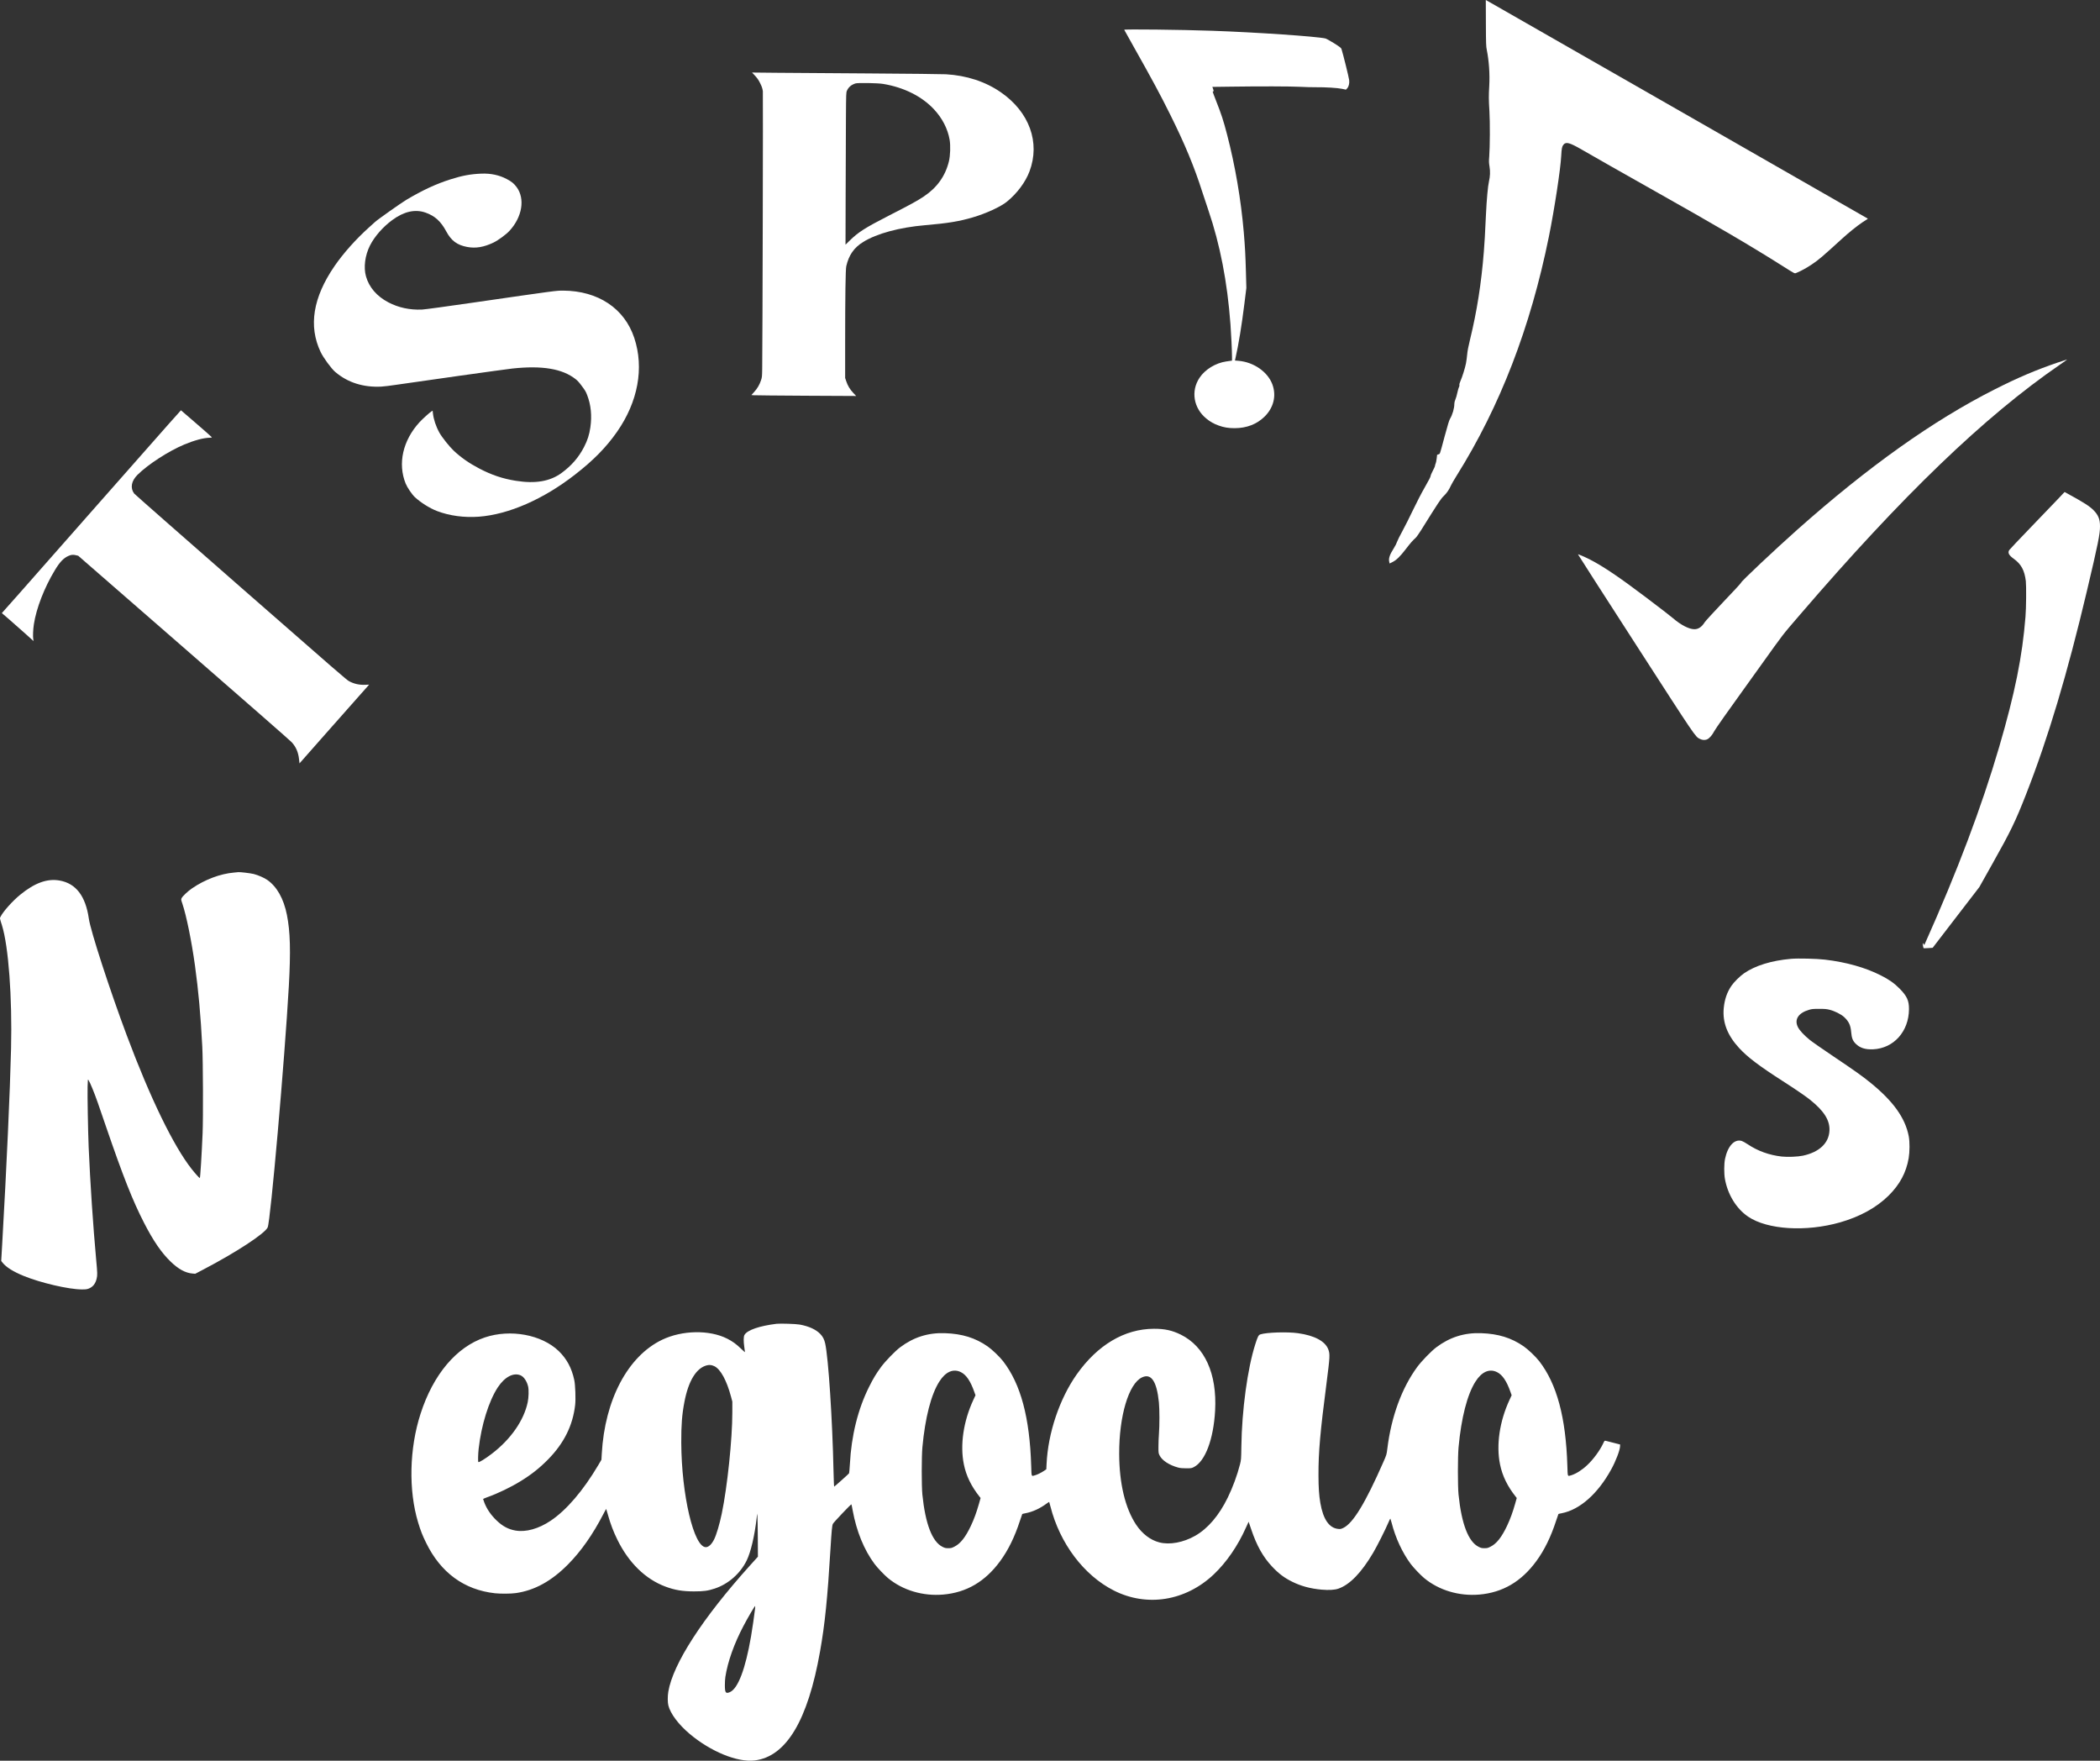 <?xml version="1.0" encoding="utf-8"?>
<svg xmlns="http://www.w3.org/2000/svg" viewBox="504.531 24.432 539.609 452.332" width="539.609px" height="452.332px">
  <rect x="504.531" y="24.432" width="539.609" height="452.332" fill="#333333" stroke="none"/>
  <g transform="matrix(1, 0, 0, 1, 7.105427357601002e-15, 1.4210854715202004e-14)">
    <path d="M 886.34 30.347 C 886.36 35.764 886.383 36.335 886.574 37.266 C 887.139 40.07 887.371 43.476 887.204 46.513 C 887.057 49.126 887.06 49.909 887.249 53.009 C 887.417 55.876 887.387 62.171 887.198 64.658 C 887.098 65.895 887.11 66.234 887.27 67.197 C 887.484 68.488 887.436 69.757 887.128 71.058 C 886.86 72.191 886.538 75.682 886.364 79.427 C 886.102 85.024 886.014 86.59 885.814 89.097 C 885.175 97.191 884.031 104.46 882.25 111.739 C 881.817 113.516 881.612 114.585 881.532 115.494 C 881.472 116.193 881.329 117.24 881.216 117.822 C 880.97 119.049 880.257 121.313 879.79 122.361 C 879.583 122.837 879.49 123.176 879.533 123.334 C 879.575 123.493 879.534 123.694 879.43 123.853 C 879.337 124.001 879.151 124.657 879.007 125.313 C 878.874 125.979 878.636 126.773 878.491 127.09 C 878.335 127.439 878.232 127.852 878.233 128.159 C 878.238 129.323 877.763 130.962 877.119 132.031 C 876.911 132.38 876.508 133.681 875.766 136.443 C 874.415 141.479 874.57 141.013 874.163 141.151 L 873.808 141.267 L 873.686 142.294 C 873.615 142.854 873.492 143.426 873.419 143.553 C 873.336 143.68 873.274 143.912 873.275 144.06 C 873.275 144.198 873.016 144.79 872.705 145.372 C 872.393 145.954 872.134 146.557 872.135 146.727 C 872.135 146.917 871.627 147.912 870.692 149.53 C 869.84 151.001 868.584 153.434 867.64 155.402 C 866.759 157.254 865.514 159.719 864.88 160.883 C 864.236 162.046 863.624 163.284 863.511 163.633 C 863.407 163.983 863.034 164.723 862.68 165.273 C 861.599 166.956 861.279 167.95 861.523 168.849 L 861.608 169.199 L 862.359 168.818 C 863.381 168.299 864.319 167.379 865.786 165.464 C 866.961 163.93 867.492 163.327 868.325 162.565 C 868.523 162.385 869.137 161.528 869.677 160.66 C 874.187 153.434 874.738 152.609 875.478 151.89 C 876.269 151.138 876.852 150.292 877.349 149.181 C 877.515 148.811 878.19 147.647 878.845 146.6 C 889.985 128.804 897.792 108.575 902.525 85.236 C 903.962 78.115 905.524 67.884 905.699 64.435 C 905.797 62.563 905.899 62.055 906.274 61.6 C 906.93 60.806 907.829 61.05 911.003 62.88 C 915.434 65.43 919.949 68.001 928.57 72.857 C 946.084 82.718 954.035 87.383 962.511 92.726 C 966.021 94.938 965.602 94.747 966.249 94.483 C 967.261 94.081 968.878 93.192 970.088 92.367 C 971.986 91.076 972.538 90.6 977.841 85.775 C 979.633 84.146 981.613 82.548 983.031 81.586 C 983.709 81.131 984.313 80.739 984.386 80.707 C 984.46 80.686 984.491 80.633 984.459 80.591 C 984.417 80.538 890.319 26.697 886.978 24.803 L 886.318 24.432 L 886.34 30.347 Z" fill="#FFFFFF" stroke="none"/>
    <path d="M 1033.29 117.564 C 1027.7 119.468 1022.97 121.478 1017.07 124.472 C 1001.26 132.46 984.634 144.278 966.349 160.518 C 960.535 165.692 951.92 173.807 951.921 174.114 C 951.922 174.22 949.902 176.41 947.424 178.991 C 944.935 181.615 942.78 183.953 942.572 184.281 C 941.813 185.498 940.958 186.08 939.913 186.08 C 938.544 186.08 936.449 185.001 934.394 183.234 C 933.754 182.673 931.784 181.171 927.423 177.859 C 920.693 172.77 916.512 169.945 913.119 168.2 C 911.684 167.47 910.093 166.782 910.009 166.856 C 909.989 166.888 916.612 177.203 924.739 189.793 C 940.435 214.127 940.119 213.662 941.334 214.265 C 941.994 214.603 942.715 214.625 943.279 214.328 C 943.832 214.053 944.539 213.217 945.006 212.297 C 945.328 211.673 948.822 206.711 953.752 199.887 C 954.178 199.305 955.696 197.189 957.131 195.179 C 963.07 186.894 962.248 187.942 966.89 182.535 C 993.401 151.674 1014.41 131.466 1033.92 118.061 C 1034.95 117.363 1035.74 116.781 1035.69 116.781 C 1035.64 116.781 1034.56 117.13 1033.29 117.564 Z" fill="#FFFFFF" stroke="none"/>
    <path d="M 793.407 32.082 C 793.407 32.113 794.512 34.102 795.869 36.494 C 800.551 44.809 802.688 48.756 805.194 53.813 C 808.943 61.335 811.422 67.302 813.473 73.756 C 813.844 74.92 814.552 77.036 815.038 78.464 C 818.039 87.267 819.893 96.831 820.707 107.718 C 820.894 110.247 821.098 114.521 821.103 116.045 L 821.107 117.071 L 820.773 117.124 C 820.585 117.155 820.052 117.229 819.603 117.293 C 816.886 117.695 814.195 119.335 812.782 121.451 C 810.474 124.868 811.201 129.291 814.535 131.989 C 815.531 132.803 816.421 133.301 817.677 133.755 C 818.996 134.232 820.188 134.433 821.746 134.433 C 824.84 134.433 827.46 133.427 829.449 131.481 C 831.793 129.195 832.545 126.127 831.489 123.218 C 830.306 119.97 826.69 117.452 822.759 117.124 L 821.86 117.05 L 821.993 116.457 C 822.796 112.923 823.603 107.983 824.283 102.481 L 824.791 98.408 L 824.682 94.387 C 824.561 89.997 824.449 87.891 824.121 84.019 C 823.4 75.671 821.915 66.985 819.848 59.05 C 818.883 55.326 818.407 53.876 816.888 50.015 C 816.476 48.978 816.149 48.079 816.149 48.015 C 816.148 47.941 816.221 47.888 816.294 47.888 C 816.43 47.888 816.42 47.793 816.261 47.327 L 816.06 46.756 L 820.931 46.693 C 828.143 46.587 836.192 46.608 838.618 46.735 C 839.799 46.798 841.587 46.851 842.59 46.841 C 845.235 46.82 848.215 47.01 849.386 47.253 L 850.38 47.465 L 850.713 47.105 C 851.109 46.671 851.315 45.804 851.207 45 C 851.1 44.175 849.678 38.44 849.234 37.023 C 849.138 36.726 848.855 36.515 847.326 35.541 C 846.33 34.928 845.335 34.367 845.105 34.314 C 842.762 33.785 827.423 32.738 815.986 32.336 C 808.125 32.06 793.406 31.891 793.407 32.082 Z" fill="#FFFFFF" stroke="none"/>
    <path d="M 506.928 183.594 C 507.985 184.506 509.816 186.126 511.006 187.192 L 513.16 189.133 L 513.076 188.632 C 512.96 187.911 513.035 186.098 513.234 184.82 C 513.866 180.673 515.937 175.351 518.664 170.857 C 519.895 168.826 520.854 167.818 522.074 167.269 C 522.802 166.93 523.321 166.882 524.054 167.071 L 524.633 167.211 L 551.721 190.799 C 568.272 205.206 579.055 214.654 579.446 215.074 C 580.58 216.286 581.183 217.689 581.378 219.513 L 581.489 220.548 L 587 214.299 C 590.033 210.855 594.063 206.296 595.959 204.178 L 599.385 200.315 L 598.462 200.36 C 596.876 200.428 595.523 200.13 594.243 199.442 C 593.573 199.084 591.752 197.501 566.379 175.295 C 551.442 162.224 539.124 151.398 539.006 151.228 C 537.944 149.788 538.267 147.996 539.876 146.402 C 542.581 143.723 547.822 140.334 551.903 138.622 C 554.53 137.533 556.865 136.91 558.44 136.887 C 558.88 136.881 558.997 136.843 558.928 136.729 C 558.885 136.649 557.094 135.065 554.939 133.207 L 551.028 129.835 L 548.087 133.124 C 546.466 134.942 538.099 144.414 529.494 154.192 C 520.889 163.97 511.857 174.207 509.434 176.95 L 505.005 181.936 L 506.928 183.594 Z" style="transform-origin: 3028.41px 16268.9px;" fill="#FFFFFF" stroke="none"/>
    <path d="M 600.883 81.467 C 600.711 81.62 600.01 82.255 599.326 82.877 C 595.967 85.892 592.756 89.493 590.484 92.798 C 584.948 100.86 583.76 108.202 586.909 114.844 C 587.62 116.344 589.659 119.125 590.679 119.991 C 593.878 122.719 597.91 123.993 602.535 123.752 C 603.187 123.718 604.964 123.499 606.472 123.269 C 611.495 122.511 634.658 119.267 636.193 119.107 C 643.867 118.29 649.041 119.155 652.435 121.832 C 652.969 122.253 653.288 122.596 654.052 123.624 C 654.897 124.762 655.05 125.004 655.402 125.915 C 656.385 128.45 656.662 131.242 656.225 134.245 C 655.959 136.097 655.496 137.542 654.609 139.26 C 653.245 141.909 651.42 144.029 648.862 145.914 C 645.892 148.103 642.109 148.761 637.034 147.941 C 633.701 147.414 630.851 146.453 627.659 144.783 C 625.089 143.444 622.948 141.947 621.112 140.21 C 619.985 139.149 618.111 136.783 617.458 135.623 C 616.553 134.002 615.955 132.196 615.778 130.644 L 615.699 129.94 L 615.461 130.077 C 615.044 130.304 613.125 132.034 612.332 132.894 C 608.043 137.567 606.691 143.531 608.763 148.654 C 609.169 149.656 610.38 151.444 611.11 152.129 C 612.596 153.518 614.978 155.022 616.841 155.726 C 620.038 156.945 623.84 157.455 627.614 157.17 C 635.261 156.581 644.158 152.693 652.273 146.37 C 657.032 142.68 660.293 139.357 663.077 135.373 C 668.473 127.65 670.07 118.982 667.518 111.269 C 665.004 103.659 658.216 99.146 649.245 99.093 C 647.456 99.085 647.386 99.096 625.975 102.193 C 619.48 103.142 613.624 103.936 612.965 103.96 C 609.809 104.092 606.889 103.458 604.279 102.082 C 601.348 100.536 599.361 98.229 598.573 95.432 C 597.925 93.123 598.309 90.08 599.584 87.537 C 600.754 85.203 602.896 82.757 605.328 80.964 C 608.332 78.751 611.192 78.114 613.866 79.049 C 616.28 79.898 617.798 81.277 619.201 83.883 C 620.477 86.268 621.987 87.39 624.559 87.873 C 626.765 88.284 628.831 87.945 631.359 86.739 C 632.539 86.171 634.615 84.654 635.466 83.712 C 638.731 80.15 639.489 75.49 637.283 72.503 C 636.596 71.577 635.996 71.085 634.736 70.424 C 632.806 69.402 630.614 68.94 628.177 69.042 C 625.422 69.153 623.295 69.551 620.283 70.508 C 616.553 71.693 613.135 73.279 608.906 75.791 C 607.548 76.609 601.645 80.774 600.883 81.467 Z" style="transform-origin: 9090.83px 23142.4px;" fill="#FFFFFF" stroke="none"/>
    <path d="M 698.309 43.627 C 699.085 44.452 699.443 44.96 699.853 45.796 C 700.285 46.664 700.433 47.097 700.551 47.859 C 700.626 48.325 700.472 111.625 700.385 119.052 C 700.351 121.21 700.341 121.369 700.062 122.173 C 699.689 123.295 699.129 124.247 698.296 125.157 L 697.609 125.918 L 698.152 125.971 C 698.456 126.003 704.518 126.056 711.616 126.098 L 724.526 126.162 L 723.791 125.379 C 722.92 124.448 722.363 123.538 721.982 122.385 L 721.697 121.538 L 721.697 113.074 C 721.702 100.167 721.793 93.649 721.988 92.814 C 722.636 89.968 723.978 88.042 726.335 86.593 C 729.829 84.424 735.687 82.847 742.228 82.286 C 748.07 81.789 750.974 81.313 754.461 80.287 C 757.824 79.313 761.664 77.547 763.248 76.256 C 765.864 74.129 768.017 71.252 769.063 68.48 C 771.868 61.042 769.038 53.213 761.712 48.145 C 757.761 45.405 752.926 43.818 747.594 43.511 C 746.58 43.458 737.81 43.363 728.088 43.299 C 718.377 43.246 707.579 43.162 704.098 43.13 L 697.774 43.066 L 698.309 43.627 Z M 731.443 45.986 C 736.777 46.865 741.395 49.171 744.502 52.493 C 746.664 54.81 748.043 57.487 748.545 60.333 C 748.801 61.825 748.717 64.449 748.356 65.898 C 747.44 69.654 745.318 72.627 741.95 74.88 C 740.209 76.044 738.613 76.922 732.979 79.8 C 726.865 82.932 725.061 84.074 722.884 86.222 L 721.79 87.291 L 721.826 74.214 C 721.841 67.02 721.871 58.217 721.9 54.673 C 721.94 48.441 721.949 48.198 722.157 47.732 C 722.571 46.812 723.238 46.24 724.334 45.87 C 724.94 45.669 730.01 45.754 731.443 45.986 Z" fill="#FFFFFF" stroke="none"/>
    <path d="M 1033.29 152.679 C 1032.32 153.684 1029.16 156.975 1026.27 159.99 C 1023.37 162.995 1020.93 165.576 1020.83 165.735 C 1020.38 166.423 1020.71 167.079 1021.97 167.978 C 1023.89 169.364 1024.74 170.93 1025.08 173.712 C 1025.22 174.94 1025.18 180.674 1024.99 182.885 C 1024.19 193.074 1022.28 202.511 1018.22 216.371 C 1013.69 231.818 1007.54 248.112 999.163 266.838 L 998.973 267.251 L 998.853 266.965 C 998.653 266.531 998.543 266.838 998.663 267.463 C 998.713 267.748 998.783 268.002 998.803 268.034 C 998.833 268.055 999.363 268.044 999.993 268.002 L 1001.14 267.928 L 1007.13 260.131 L 1013.13 252.333 L 1016.51 246.313 C 1021.2 237.965 1022.42 235.457 1025.17 228.421 C 1030.82 214.001 1035.74 197.549 1040.75 176.368 C 1043.66 164.074 1044.15 161.63 1044.14 159.609 C 1044.14 157.832 1043.69 156.731 1042.51 155.536 C 1041.45 154.457 1039.99 153.536 1035.95 151.325 L 1035.04 150.828 L 1033.29 152.679 Z" fill="#FFFFFF" stroke="none"/>
    <path d="M 564.655 248.6 C 561.154 248.896 557.229 250.367 553.892 252.641 C 552.818 253.371 551.423 254.683 551.194 255.18 C 551.039 255.508 551.05 255.572 551.388 256.577 C 552.413 259.592 553.754 266.162 554.624 272.447 C 555.526 278.985 556.082 285.1 556.509 293.342 C 556.701 296.982 556.755 311.688 556.591 315.56 C 556.361 321.072 555.986 327.092 555.881 327.092 C 555.756 327.092 554.685 325.907 553.792 324.775 C 549.119 318.85 543.147 306.567 537.108 290.433 C 532.748 278.784 527.8 263.581 527.36 260.439 C 526.523 254.62 524.044 251.382 519.84 250.642 C 516.67 250.081 513.455 251.245 509.724 254.292 C 507.786 255.868 505.423 258.502 504.706 259.878 C 504.447 260.375 504.415 260.164 505.039 262.163 C 506.721 267.57 507.689 280.657 507.372 293.818 C 507.109 304.737 506.239 324.056 505.09 344.116 L 504.844 348.379 L 505.17 348.792 C 506.094 349.966 507.896 351.109 510.587 352.209 C 514.942 353.997 522.161 355.679 525.568 355.69 C 526.572 355.69 526.875 355.658 527.365 355.457 C 528.409 355.045 529.075 354.198 529.373 352.886 C 529.579 351.987 529.567 351.5 529.251 348.136 C 528.445 339.365 527.704 328.224 527.315 319.147 C 527.144 315.105 526.984 305.901 527.038 303.605 C 527.094 301.669 527.094 301.647 527.283 301.933 C 527.672 302.504 528.801 305.255 529.678 307.784 C 529.836 308.249 530.755 310.915 531.717 313.709 C 536.176 326.711 538.603 332.848 541.54 338.572 C 543.93 343.227 545.99 346.232 548.382 348.549 C 550.354 350.464 552.177 351.458 553.975 351.606 L 554.697 351.67 L 556.814 350.559 C 565.182 346.189 572.596 341.333 573.311 339.757 C 574.047 338.148 577.689 296.601 578.748 277.79 C 579.248 268.765 579.115 263.761 578.252 259.444 C 577.421 255.297 575.685 252.208 573.202 250.483 C 572.374 249.912 570.835 249.245 569.705 248.96 C 568.836 248.748 566.023 248.42 565.731 248.494 C 565.7 248.505 565.219 248.547 564.655 248.6 Z" fill="#FFFFFF" stroke="none"/>
    <path d="M 704.08 364.52 C 699.682 365.059 696.591 366.117 695.843 367.355 C 695.573 367.789 695.556 368.921 695.793 370.593 C 695.879 371.206 695.954 371.746 695.954 371.799 C 695.954 371.852 695.493 371.439 694.926 370.899 C 693.741 369.746 692.714 369.006 691.394 368.339 C 686.807 366.022 679.815 366.149 674.639 368.635 C 665.853 372.857 659.936 384.04 659.161 397.9 L 659.073 399.444 L 658.273 400.809 C 654.398 407.358 650.11 412.373 646.044 415.103 C 642.915 417.197 639.657 418.107 636.959 417.631 C 635.16 417.314 633.693 416.531 632.193 415.103 C 630.714 413.706 629.632 412.13 628.988 410.458 C 628.809 410.003 628.671 409.601 628.671 409.548 C 628.671 409.495 629.172 409.273 629.798 409.051 C 632.419 408.12 635.726 406.533 638.261 404.978 C 641.014 403.295 643.192 401.581 645.358 399.37 C 649.451 395.212 651.723 390.642 652.321 385.362 C 652.493 383.796 652.365 380.241 652.088 378.94 C 651.418 375.851 650.155 373.513 648.089 371.513 C 643.714 367.302 635.681 365.821 629.124 368.022 C 621.806 370.476 615.853 377.533 612.597 387.626 C 609.703 396.566 609.471 407.284 611.969 415.558 C 612.625 417.705 613.057 418.827 614.026 420.795 C 617.755 428.444 623.802 432.877 631.708 433.745 C 633.141 433.903 635.838 433.882 637.091 433.702 C 641.908 433.015 646.278 430.602 650.527 426.296 C 653.86 422.921 656.834 418.689 659.584 413.378 C 659.958 412.648 660.28 412.066 660.301 412.087 C 660.311 412.108 660.534 412.828 660.777 413.706 C 661.413 415.97 662.141 417.885 663.152 419.948 C 666.08 425.926 670.392 430.137 675.563 432.052 C 677.918 432.93 679.905 433.258 682.801 433.268 C 685.351 433.268 686.417 433.12 688.192 432.538 C 691.689 431.375 694.752 428.687 696.392 425.333 C 697.45 423.175 698.428 419.028 698.954 414.436 L 699.086 413.283 L 699.151 413.918 C 699.194 414.267 699.235 416.753 699.255 419.451 L 699.283 424.35 L 697.212 426.645 C 685.032 440.167 677.465 451.868 676.258 459.031 C 676.064 460.184 676.069 461.75 676.271 462.575 C 676.812 464.709 678.881 467.46 681.754 469.883 C 687.165 474.432 694.032 477.246 698.462 476.696 C 706.56 475.702 712.118 466.434 715.251 448.673 C 716.501 441.637 717.166 435.035 717.934 422.276 C 718.21 417.737 718.331 416.404 718.538 415.928 C 718.673 415.589 723.213 410.807 723.307 410.902 C 723.339 410.934 723.488 411.643 723.637 412.489 C 724.629 417.875 726.559 422.593 729.249 426.212 C 730.026 427.238 731.736 429.036 732.701 429.841 C 736.518 432.993 741.666 434.527 746.881 434.083 C 752.868 433.565 757.666 430.761 761.514 425.513 C 763.605 422.667 765.265 419.271 766.619 415.103 C 766.919 414.182 767.188 413.41 767.208 413.389 C 767.229 413.357 767.605 413.272 768.044 413.188 C 769.903 412.828 771.729 411.992 773.533 410.659 C 773.846 410.437 774.106 410.268 774.127 410.289 C 774.148 410.31 774.286 410.818 774.445 411.431 C 776.853 420.943 783.04 429.142 790.727 433.036 C 799.231 437.352 809.176 435.744 816.405 428.909 C 819.686 425.799 822.598 421.578 824.702 416.838 C 825.065 416.023 825.366 415.367 825.376 415.378 C 825.387 415.388 825.683 416.256 826.031 417.303 C 827.427 421.482 829.1 424.466 831.44 426.931 C 833.15 428.74 834.513 429.766 836.607 430.803 C 838.859 431.914 841.265 432.56 844.089 432.814 C 846.002 432.983 847.486 432.898 848.447 432.56 C 851.38 431.533 854.358 428.465 857.392 423.313 C 858.42 421.567 860.496 417.441 861.283 415.589 C 861.532 414.997 861.76 414.542 861.802 414.584 C 861.834 414.626 861.971 415.081 862.109 415.61 C 863.117 419.546 864.876 423.323 867.019 426.212 C 867.796 427.238 869.507 429.036 870.472 429.841 C 874.288 432.993 879.437 434.527 884.651 434.083 C 890.639 433.565 895.437 430.761 899.285 425.513 C 901.376 422.667 903.036 419.271 904.39 415.103 C 904.689 414.182 904.958 413.41 904.979 413.389 C 905 413.357 905.376 413.272 905.815 413.188 C 910.473 412.288 915.11 408.183 918.536 401.941 C 919.71 399.825 920.786 397 920.814 395.995 L 920.833 395.53 L 919.107 395.085 C 918.155 394.842 917.255 394.62 917.108 394.577 C 916.847 394.514 916.805 394.556 916.452 395.307 C 915.644 397.043 913.938 399.37 912.407 400.798 C 911.063 402.079 909.519 403.052 908.277 403.433 C 907.285 403.729 907.369 403.941 907.275 401.031 C 906.895 388.589 904.584 379.988 900.057 374.137 C 899.165 372.973 897.192 371.1 896.061 370.317 C 892.906 368.127 889.526 367.08 885.135 366.932 C 880.818 366.773 877.08 367.948 873.598 370.561 C 872.285 371.555 869.817 374.095 868.693 375.618 C 864.72 381.024 862.019 388.409 861.015 396.619 C 860.822 398.153 860.822 398.153 859.961 400.111 C 855.359 410.585 852.2 415.769 849.696 416.965 C 849.122 417.24 848.944 417.271 848.422 417.219 C 846.079 417.007 844.524 414.764 843.798 410.532 C 843.456 408.532 843.334 406.617 843.322 403.391 C 843.31 397.413 843.752 392.419 845.408 379.638 C 846.262 373.005 846.301 372.306 845.847 371.1 C 845.056 368.995 842.301 367.524 838.044 366.932 C 835.325 366.551 829.953 366.72 828.397 367.239 C 827.917 367.397 827.72 367.768 827.079 369.788 C 825.085 376.031 823.63 386.738 823.507 396.037 C 823.457 399.328 823.447 399.455 823.168 400.587 C 822.458 403.401 821.278 406.586 819.991 409.21 C 817.761 413.77 814.898 417.123 811.654 418.975 C 808.608 420.71 805.088 421.366 802.441 420.678 C 800.129 420.086 798.043 418.488 796.456 416.118 C 793.66 411.897 792.141 405.559 792.113 397.952 C 792.078 388.24 794.545 379.935 797.947 378.305 C 800.336 377.152 801.766 379.258 802.319 384.717 C 802.492 386.388 802.498 390.747 802.328 392.811 C 802.258 393.71 802.201 395.191 802.204 396.09 C 802.199 397.677 802.21 397.751 802.495 398.333 C 803.127 399.624 804.96 400.82 807.231 401.444 C 807.775 401.592 808.319 401.645 809.322 401.645 C 810.629 401.645 810.702 401.634 811.307 401.327 C 814.228 399.836 816.361 394.165 816.762 386.812 C 817.281 377.353 814.109 370.349 807.941 367.302 C 805.721 366.212 803.807 365.789 801.037 365.8 C 793.5 365.821 786.564 369.926 781.177 377.554 C 776.769 383.828 773.822 392.578 773.454 400.534 L 773.386 401.899 L 772.843 402.269 C 772.093 402.777 771.175 403.232 770.506 403.433 C 769.514 403.729 769.599 403.941 769.504 401.031 C 769.124 388.589 766.814 379.988 762.287 374.137 C 761.394 372.973 759.422 371.1 758.29 370.317 C 755.136 368.127 751.755 367.08 747.365 366.932 C 743.047 366.773 739.309 367.948 735.827 370.561 C 734.514 371.555 732.046 374.095 730.923 375.618 C 729.695 377.29 728.947 378.517 727.858 380.696 C 724.994 386.399 723.294 393.223 722.914 400.587 C 722.845 401.814 722.744 402.872 722.682 402.957 C 722.505 403.19 718.963 406.353 718.879 406.353 C 718.827 406.353 718.758 404.533 718.707 402.301 C 718.429 389.129 717.388 373.238 716.569 369.587 C 716.336 368.519 715.957 367.799 715.285 367.112 C 714.194 365.98 712.351 365.144 710.039 364.721 C 709.087 364.541 705.021 364.414 704.08 364.52 Z M 688.096 375.417 C 689.677 376.179 691.245 379.046 692.369 383.236 L 692.708 384.505 L 692.708 387.309 C 692.712 394.112 691.42 406.448 689.992 413.293 C 689.417 416.055 688.622 418.732 688.02 419.927 C 687.376 421.197 686.616 421.906 685.895 421.906 C 682.801 421.906 679.646 408.458 679.586 395.032 C 679.57 390.483 679.769 387.901 680.384 384.653 C 681.42 379.173 683.457 375.851 686.193 375.184 C 686.851 375.026 687.405 375.089 688.096 375.417 Z M 751.436 376.941 C 752.819 377.628 753.912 379.236 754.894 382.051 L 755.19 382.876 L 754.661 384.019 C 752.089 389.541 751.181 395.646 752.203 400.64 C 752.799 403.57 754.105 406.258 756.216 408.913 L 756.5 409.273 L 756.087 410.744 C 755.458 412.955 754.826 414.69 753.986 416.467 C 752.607 419.366 751.317 421.006 749.783 421.768 C 749.084 422.128 748.906 422.17 748.195 422.17 C 747.506 422.17 747.307 422.117 746.71 421.821 C 744.06 420.509 742.298 415.896 741.538 408.363 C 741.321 406.162 741.325 398.672 741.546 396.249 C 742.25 388.631 743.785 382.685 745.884 379.385 C 747.495 376.835 749.478 375.967 751.436 376.941 Z M 889.207 376.941 C 890.589 377.628 891.682 379.236 892.665 382.051 L 892.961 382.876 L 892.432 384.019 C 889.86 389.541 888.952 395.646 889.974 400.64 C 890.57 403.57 891.876 406.258 893.987 408.913 L 894.27 409.273 L 893.858 410.744 C 893.228 412.955 892.597 414.69 891.757 416.467 C 890.377 419.366 889.087 421.006 887.553 421.768 C 886.854 422.128 886.677 422.17 885.966 422.17 C 885.276 422.17 885.077 422.117 884.48 421.821 C 881.831 420.509 880.068 415.896 879.309 408.363 C 879.092 406.162 879.095 398.672 879.316 396.249 C 880.02 388.631 881.556 382.685 883.655 379.385 C 885.266 376.835 887.249 375.967 889.207 376.941 Z M 638.328 377.776 C 639.155 378.147 639.912 379.279 640.23 380.612 C 640.442 381.479 640.387 383.447 640.13 384.664 C 639.154 389.34 635.775 394.197 630.876 397.931 C 629.187 399.222 627.602 400.195 627.444 400.037 C 627.329 399.92 627.374 397.963 627.526 396.619 C 628.204 390.557 630.136 384.368 632.433 380.866 C 634.221 378.157 636.495 376.962 638.328 377.776 Z M 698.559 437.638 C 698.377 439.257 697.847 442.917 697.519 444.811 C 696.076 453.212 694.171 458.227 692.095 459.137 C 691.009 459.613 690.789 459.306 690.792 457.349 C 690.789 456.619 690.848 455.666 690.92 455.233 C 691.512 451.35 693.178 446.673 695.586 442.113 C 696.759 439.892 698.431 437.035 698.567 437.035 C 698.599 437.035 698.589 437.31 698.559 437.638 Z" fill="#FFFFFF" stroke="none"/>
    <path d="M 964.768 270.756 C 959.721 271.201 955.545 272.492 952.657 274.491 C 951.593 275.232 950.083 276.734 949.428 277.697 C 948.295 279.358 947.664 281.22 947.453 283.463 C 947.121 287.113 948.398 290.403 951.41 293.673 C 953.583 296.032 956.539 298.264 962.637 302.179 C 965.854 304.242 968.442 306.009 969.648 306.972 C 973.265 309.871 974.758 312.272 974.621 314.928 C 974.455 318.123 971.997 320.43 967.809 321.329 C 966.482 321.614 963.838 321.72 962.342 321.551 C 959.111 321.181 956.212 320.133 953.613 318.398 C 953.037 318.007 952.356 317.636 952.094 317.552 C 950.221 316.97 948.472 318.843 947.784 322.175 C 947.527 323.466 947.515 325.91 947.761 327.307 C 948.487 331.338 950.695 334.935 953.713 336.987 C 958.659 340.352 968.602 340.965 977.374 338.458 C 982.469 336.998 986.694 334.67 989.808 331.602 C 992.693 328.745 994.334 325.698 994.978 321.964 C 995.254 320.324 995.266 317.774 994.999 316.356 C 994.093 311.627 991.004 307.321 985.112 302.549 C 982.973 300.814 981.16 299.534 975.606 295.799 C 972.882 293.969 970.147 292.065 969.539 291.567 C 968.071 290.372 966.916 289.123 966.506 288.277 C 965.547 286.33 966.639 284.659 969.385 283.854 C 970.095 283.643 970.44 283.611 971.976 283.611 C 973.481 283.611 973.9 283.653 974.695 283.854 C 976.045 284.204 977.626 285.008 978.402 285.727 C 979.598 286.849 980.061 287.833 980.204 289.589 C 980.335 291.102 980.599 291.8 981.354 292.562 C 982.445 293.652 983.827 294.096 985.865 294.001 C 991.143 293.747 995.015 289.42 995.057 283.717 C 995.08 281.516 994.543 280.342 992.654 278.416 C 991.3 277.041 989.907 276.057 987.791 274.999 C 983.822 272.989 978.935 271.613 973.487 270.968 C 971.354 270.714 966.597 270.598 964.768 270.756 Z" fill="#FFFFFF" stroke="none"/>
  </g>
</svg>